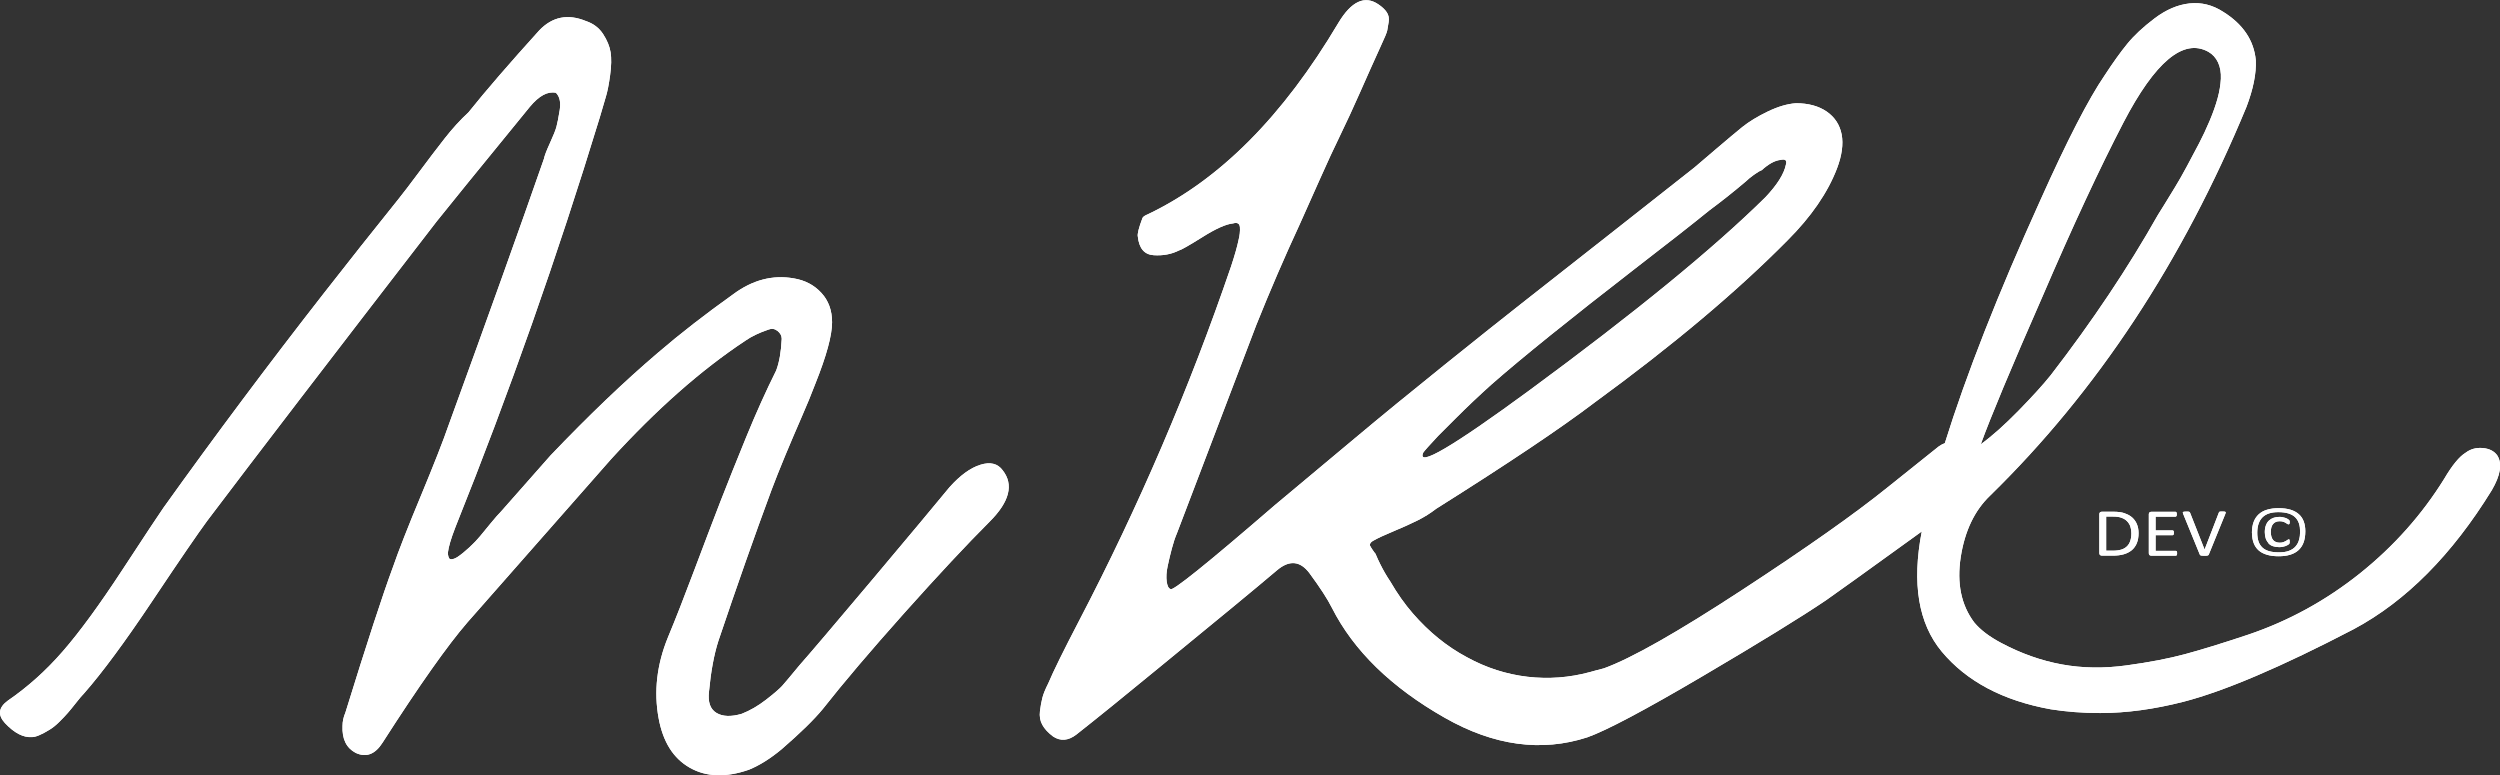 <?xml version="1.0" encoding="UTF-8"?>
<svg id="Camada_2" data-name="Camada 2" xmlns="http://www.w3.org/2000/svg" viewBox="0 0 372.95 115.66">
  <rect x="0" y="0" width="372.95" height="115.66" fill="#333333" stroke="none"/>
  <defs>
    <style>
      .cls-1 {
        fill: #fff;
      }
    </style>
  </defs>
  <g id="Camada_3" data-name="Camada 3">
    <g>
      <g>
        <path class="cls-1" d="M146.24,69.34c-1.48,.46-3.01,1.58-4.59,3.34-2.13,2.6-6.03,7.26-11.68,13.98-5.66,6.72-9.23,10.92-10.71,12.59-1.3,1.58-2.16,2.6-2.57,3.06-.42,.46-1.23,1.16-2.43,2.09-1.21,.93-2.41,1.62-3.62,2.09-1.58,.46-2.83,.42-3.76-.14-.93-.56-1.3-1.62-1.11-3.2,.28-2.97,.74-5.47,1.39-7.51,2.78-8.25,5.42-15.76,7.93-22.53,.56-1.48,1.23-3.18,2.02-5.08,.79-1.9,1.6-3.8,2.43-5.7,.83-1.9,1.53-3.59,2.09-5.08,1.67-4.17,2.5-7.23,2.5-9.18,0-1.76-.53-3.22-1.6-4.38-1.07-1.16-2.43-1.88-4.1-2.16-3.15-.56-6.17,.23-9.04,2.36-4.17,2.97-7.93,5.89-11.27,8.76-5.01,4.27-10.34,9.37-16,15.3-2.13,2.41-4.59,5.19-7.37,8.35-.37,.37-.88,.95-1.53,1.74-.65,.79-1.18,1.44-1.6,1.95-.42,.51-.95,1.07-1.6,1.67-.65,.6-1.25,1.09-1.81,1.46-.46,.28-.83,.37-1.11,.28-.19-.19-.28-.51-.28-.97,.09-.83,.46-2.09,1.11-3.76,8.07-20.12,15.25-40.52,21.56-61.2,.37-1.3,.67-2.32,.9-3.06,.23-.74,.44-1.81,.63-3.2,.19-1.39,.21-2.53,.07-3.41-.14-.88-.51-1.78-1.11-2.71-.6-.93-1.46-1.58-2.57-1.95-2.69-1.11-5.01-.65-6.96,1.39-4.45,4.92-7.98,9-10.57,12.24-1.21,1.11-2.39,2.41-3.55,3.89-1.16,1.48-2.41,3.13-3.76,4.94-1.35,1.81-2.39,3.18-3.13,4.1-3.8,4.73-7.51,9.41-11.13,14.05-8.25,10.57-16.23,21.24-23.92,31.99-.65,.93-2.69,4.01-6.12,9.25-3.43,5.24-6.4,9.3-8.9,12.17-2.5,2.88-5.24,5.33-8.21,7.37-1.39,1.02-1.53,2.13-.42,3.34,1.39,1.48,2.73,2.18,4.03,2.09,.56,0,1.44-.37,2.64-1.11,.46-.28,.95-.67,1.46-1.18s.93-.95,1.25-1.32c.32-.37,.74-.88,1.25-1.53,.51-.65,.9-1.11,1.18-1.39,2.69-3.06,6.1-7.67,10.22-13.84,4.12-6.17,6.84-10.13,8.14-11.89,7.14-9.46,18.55-24.34,34.22-44.65,1.39-1.76,6.03-7.46,13.91-17.11,1.39-1.67,2.69-2.36,3.9-2.09,.56,.56,.74,1.42,.56,2.57-.19,1.16-.35,2-.49,2.5-.14,.51-.46,1.32-.97,2.43-.51,1.11-.81,1.9-.9,2.36-3.52,10.11-8.25,23.32-14.19,39.64-.83,2.41-2.23,5.96-4.17,10.64-1.95,4.68-3.34,8.23-4.17,10.64-1.48,3.99-3.85,11.22-7.09,21.7-.28,.65-.42,1.3-.42,1.95-.09,1.95,.56,3.29,1.95,4.03,1.58,.74,2.92,.23,4.03-1.53,5.47-8.53,9.69-14.51,12.66-17.94,11.41-12.98,18.55-21.1,21.42-24.34,6.77-7.42,13.44-13.31,20.03-17.67,.93-.65,2.09-1.2,3.48-1.67,.46-.18,.9-.12,1.32,.21,.42,.33,.63,.72,.63,1.18-.09,1.95-.37,3.53-.83,4.73-1.48,2.97-2.97,6.26-4.45,9.88-1.48,3.62-2.78,6.86-3.9,9.74-1.11,2.88-2.41,6.28-3.89,10.22-1.48,3.94-2.78,7.26-3.9,9.95-1.67,4.08-2.13,8.12-1.39,12.1,.65,3.53,2.2,5.98,4.66,7.37,2.46,1.39,5.4,1.48,8.83,.28,1.58-.65,3.2-1.67,4.87-3.06,2.78-2.41,4.82-4.4,6.12-5.98,3.06-3.89,7.12-8.67,12.17-14.33,5.05-5.65,9.3-10.2,12.73-13.63,2.97-2.97,3.62-5.52,1.95-7.65-.74-1.02-1.86-1.3-3.34-.83Z"/>
        <path class="cls-1" d="M372.55,67.95c-.46-.65-1.18-1.02-2.16-1.11-.97-.09-1.83,.14-2.57,.7-.93,.56-2,1.86-3.2,3.9-3.34,5.38-7.54,10.08-12.59,14.12-5.06,4.03-10.6,7.07-16.62,9.11-3.89,1.3-7.05,2.27-9.46,2.92-2.41,.65-5.31,1.21-8.69,1.67-3.39,.47-6.61,.42-9.67-.14-3.06-.56-6.07-1.62-9.04-3.2-1.76-.93-3.11-1.95-4.03-3.06-1.95-2.59-2.62-5.84-2.02-9.74,.6-3.89,2.06-6.96,4.38-9.18,15.95-15.58,28.7-34.91,38.25-58,1.02-2.69,1.48-5.01,1.39-6.95-.28-2.97-1.9-5.38-4.87-7.23-1.58-1.02-3.25-1.44-5.01-1.25-1.76,.19-3.5,.93-5.22,2.23-1.72,1.3-3.08,2.57-4.1,3.83-1.02,1.25-2.13,2.81-3.34,4.66-2.41,3.52-5.61,9.74-9.6,18.64-6.32,13.95-11.06,26.02-14.25,36.24-.3,.11-.6,.27-.91,.49-.37,.28-2.92,2.32-7.65,6.12-4.82,3.89-12.06,9-21.7,15.3-9.65,6.31-16.51,10.2-20.59,11.68-.74,.19-1.44,.37-2.09,.56-3.06,.83-6.17,1.07-9.32,.7-3.15-.37-6.17-1.34-9.04-2.92-2.97-1.58-5.66-3.76-8.07-6.54-1.21-1.39-2.32-2.97-3.34-4.73-.56-.83-1.07-1.71-1.53-2.64-.19-.37-.42-.88-.7-1.53-.09-.09-.23-.28-.42-.56s-.33-.51-.42-.7c0-.28,.18-.51,.56-.7,.65-.37,1.64-.83,2.99-1.39,1.34-.56,2.53-1.09,3.55-1.6,1.02-.51,1.95-1.09,2.78-1.74,10.76-6.77,18.64-12.05,23.65-15.86,11.69-8.53,21.28-16.6,28.79-24.2,3.52-3.52,5.98-7.09,7.37-10.71,.74-1.95,.97-3.64,.7-5.08-.28-1.44-1.02-2.57-2.22-3.41-1.21-.83-2.74-1.25-4.59-1.25-1.3,.09-2.71,.51-4.24,1.25-1.53,.74-2.78,1.51-3.76,2.29-.97,.79-2.25,1.86-3.82,3.2-1.58,1.35-2.69,2.3-3.34,2.85-1.76,1.39-5.8,4.57-12.1,9.53-6.31,4.96-10.85,8.53-13.63,10.71-2.78,2.18-6.65,5.26-11.61,9.25-4.96,3.99-9.44,7.65-13.42,10.99-3.99,3.34-7.93,6.63-11.82,9.88-10.2,8.81-15.39,12.98-15.58,12.52-.28-.09-.47-.46-.56-1.11-.09-.65-.05-1.41,.14-2.3,.19-.88,.39-1.76,.63-2.64,.23-.88,.49-1.65,.77-2.3,5.29-13.91,9.23-24.25,11.82-31.02,2.04-5.1,4.22-10.15,6.54-15.16,.84-1.85,1.81-4.03,2.92-6.54,1.11-2.5,2.13-4.71,3.06-6.61,.93-1.9,1.92-4.06,2.99-6.47,1.06-2.41,2.06-4.64,2.99-6.68,.65-1.39,1-2.23,1.04-2.5s.12-.7,.21-1.25c.09-.56,0-1.04-.28-1.46-.28-.42-.7-.81-1.25-1.18-2.04-1.39-4.04-.46-5.98,2.78-8.25,13.91-17.71,23.42-28.38,28.52-.46,.19-.74,.37-.83,.56-.56,1.48-.79,2.41-.7,2.78,.19,1.76,.97,2.69,2.36,2.78,1.39,.09,2.64-.14,3.76-.7,.37-.09,1.55-.77,3.55-2.02,1.99-1.25,3.5-1.92,4.52-2.02,.65-.19,.99,0,1.04,.56,.04,.56-.02,1.21-.21,1.95-.19,.93-.56,2.23-1.11,3.9-6.21,18.18-13.77,35.8-22.67,52.86-2.32,4.45-3.85,7.56-4.59,9.32-.47,.93-.77,1.67-.9,2.23-.14,.56-.26,1.21-.35,1.95-.09,.74,.02,1.42,.35,2.02,.32,.6,.86,1.18,1.6,1.74,1.11,.74,2.27,.65,3.48-.28,3.06-2.41,7.19-5.75,12.38-10.02,8.62-7.05,14.47-11.87,17.53-14.47,1.85-1.58,3.48-1.44,4.87,.42,1.57,2.13,2.69,3.85,3.34,5.15,3.24,6.4,8.85,11.87,16.83,16.41,7.32,4.17,14.42,5.15,21.28,2.92,2.87-1.02,8.6-4.06,17.18-9.11,8.58-5.05,14.72-8.83,18.43-11.34,1.1-.76,5.87-4.18,14.28-10.26-1.5,7.76-.5,13.73,2.97,17.91,3.71,4.45,9.13,7.33,16.27,8.62,2.32,.37,4.78,.56,7.37,.56,3.9,0,8.02-.56,12.38-1.67,6.12-1.58,14.61-5.19,25.46-10.85,7.79-4.17,14.65-11.08,20.59-20.73,1.3-2.23,1.58-3.94,.83-5.15Zm-160.24-.42c.19-.28,.93-1.11,2.23-2.5,.83-.83,1.71-1.71,2.64-2.64,1.67-1.67,3.43-3.34,5.29-5.01,4.54-3.99,11.73-9.78,21.56-17.39,4.82-3.71,8.48-6.58,10.99-8.62,1.76-1.3,3.57-2.73,5.43-4.31,.28-.28,.67-.6,1.18-.97,.51-.37,.9-.6,1.18-.7,1.02-.93,1.95-1.44,2.78-1.53,.74-.18,1.02,.05,.83,.7-.28,1.39-1.3,3.01-3.06,4.87-7.7,7.6-19.43,17.2-35.19,28.79-11.5,8.44-16.79,11.54-15.86,9.32Zm92.36-23.23c4.54-10.57,8.58-19.24,12.1-26.01,4.73-9.09,8.95-12.61,12.66-10.57,.65,.37,1.13,.9,1.46,1.6,.32,.7,.46,1.51,.42,2.43-.05,.93-.21,1.9-.49,2.92-.28,1.02-.67,2.13-1.18,3.34-.51,1.21-1.04,2.34-1.6,3.41-.56,1.07-1.16,2.2-1.81,3.41-.65,1.21-1.23,2.23-1.74,3.06-.51,.83-1.02,1.67-1.53,2.5-.51,.83-.86,1.39-1.04,1.67-4.45,7.88-9.78,15.86-16,23.92-1.11,1.39-2.71,3.15-4.8,5.29-2.09,2.13-3.96,3.8-5.63,5.01,1.48-4.08,4.54-11.41,9.18-21.98Z"/>
        <path class="cls-1" d="M316.94,76.56c-.45-.15-1.01-.22-1.66-.22h-1.72c-.09,0-.18,.03-.26,.08-.08,.05-.12,.14-.12,.28v5.83c0,.13,.04,.22,.12,.28,.08,.05,.17,.08,.26,.08h1.61c.65,0,1.21-.07,1.68-.21s.86-.35,1.19-.62c.32-.28,.57-.63,.74-1.05,.17-.42,.25-.92,.25-1.48,0-.49-.08-.93-.24-1.32s-.39-.72-.7-1-.69-.49-1.14-.63Zm.85,4.14c-.11,.33-.28,.6-.5,.81-.22,.21-.5,.38-.83,.48s-.74,.16-1.22,.16h-1.04v-5.09h1.03c.52,0,.95,.06,1.28,.19,.33,.12,.61,.3,.82,.52s.38,.49,.48,.79c.1,.31,.15,.63,.15,.99,0,.44-.06,.83-.17,1.15Z"/>
        <path class="cls-1" d="M324.54,77.07s.06,0,.08-.02,.05-.03,.06-.06c.02-.03,.03-.07,.04-.11,0-.05,.02-.1,.02-.16,0-.07,0-.12-.02-.17,0-.05-.02-.08-.04-.11s-.04-.05-.06-.07-.05-.02-.08-.02h-3.6c-.09,0-.18,.03-.26,.08-.08,.05-.12,.14-.12,.28v5.83c0,.13,.04,.22,.12,.28,.08,.05,.17,.08,.26,.08h3.64s.06,0,.08-.02c.03-.01,.05-.04,.07-.07s.03-.07,.04-.11c0-.05,.01-.1,.01-.16,0-.07,0-.12-.01-.17,0-.05-.02-.08-.04-.11-.02-.03-.04-.05-.07-.06s-.05-.02-.08-.02h-3.01v-2.34h2.54s.06,0,.08-.02,.05-.03,.06-.06c.02-.03,.03-.06,.04-.11,0-.04,.01-.1,.01-.16s0-.12-.01-.17c0-.05-.02-.08-.04-.11-.02-.03-.04-.05-.06-.06-.03-.01-.05-.02-.08-.02h-2.54v-2.05h2.96Z"/>
        <path class="cls-1" d="M331.56,76.31c-.12,0-.21,0-.28,0s-.12,.01-.16,.03c-.04,.01-.07,.03-.08,.06-.02,.02-.03,.05-.04,.09l-2.12,5.49h0l-2.17-5.5s-.03-.06-.05-.08c-.02-.02-.04-.04-.08-.05-.04-.01-.09-.02-.15-.03s-.15,0-.26,0c-.13,0-.24,0-.32,.01s-.13,.02-.17,.04-.05,.06-.05,.1c0,.05,.02,.11,.05,.18l2.48,6.07s.02,.05,.04,.07c.01,.02,.03,.04,.06,.05,.02,.01,.05,.02,.08,.03,.03,0,.07,.02,.12,.02,.05,0,.1,.01,.17,.01,.06,0,.14,0,.23,0,.11,0,.21,0,.28,0s.14-.01,.19-.03,.09-.03,.12-.06,.05-.05,.06-.09l2.47-6.07c.03-.07,.05-.13,.05-.18,0-.04,0-.08-.03-.1s-.07-.04-.14-.05c-.07,0-.17-.01-.29-.01Z"/>
        <path class="cls-1" d="M338.41,81.06c.18,.19,.4,.33,.67,.42,.27,.09,.57,.14,.92,.14,.18,0,.34-.01,.5-.04,.16-.03,.3-.07,.42-.11,.12-.05,.23-.1,.33-.15s.16-.1,.2-.13,.06-.06,.07-.08,.02-.04,.03-.07,.02-.06,.02-.1,0-.08,0-.13c0-.06,0-.11,0-.16,0-.04-.01-.08-.02-.11,0-.03-.02-.05-.04-.06s-.04-.02-.06-.02c-.05,0-.12,.03-.19,.08-.07,.05-.16,.11-.26,.17-.1,.06-.23,.12-.37,.17-.14,.05-.32,.08-.52,.08-.22,0-.41-.03-.58-.1-.17-.06-.31-.16-.42-.29s-.2-.3-.26-.5c-.06-.2-.09-.43-.09-.71,0-.52,.11-.92,.34-1.19,.22-.27,.55-.41,.96-.41,.21,0,.39,.02,.54,.07s.26,.1,.36,.16c.1,.06,.18,.11,.25,.16s.14,.07,.2,.07c.03,0,.06,0,.08-.02,.02-.01,.04-.04,.05-.07,.01-.03,.02-.06,.03-.1s.01-.08,.01-.12,0-.08,0-.12-.01-.07-.02-.1c0-.03-.02-.05-.04-.07-.01-.02-.04-.05-.09-.09-.04-.04-.12-.08-.21-.14s-.21-.1-.33-.14-.25-.07-.39-.1-.28-.04-.44-.04c-.31,0-.6,.04-.87,.13-.27,.09-.5,.23-.7,.41s-.35,.42-.46,.71-.17,.63-.17,1.02c0,.36,.05,.67,.14,.94,.09,.27,.23,.5,.41,.69Z"/>
        <path class="cls-1" d="M335.96,79.52c0,.58,.08,1.08,.25,1.51s.41,.79,.74,1.08,.74,.5,1.24,.65,1.07,.22,1.73,.22,1.21-.07,1.71-.22,.91-.37,1.25-.68,.6-.69,.77-1.16c.17-.47,.26-1.02,.26-1.66,0-.55-.08-1.04-.24-1.47s-.4-.79-.73-1.08-.74-.52-1.24-.67c-.5-.15-1.09-.23-1.77-.23s-1.23,.08-1.73,.23c-.5,.15-.91,.38-1.25,.69-.33,.31-.59,.69-.76,1.16s-.25,1.01-.25,1.64Zm.98-1.39c.13-.38,.32-.7,.58-.96s.59-.45,.98-.58,.86-.19,1.39-.19c.6,0,1.1,.07,1.51,.2,.41,.13,.75,.32,1,.57s.44,.55,.56,.92,.17,.78,.17,1.24c0,.43-.05,.83-.16,1.21-.1,.38-.28,.7-.52,.98s-.56,.49-.97,.65c-.4,.16-.91,.23-1.51,.23s-1.07-.06-1.48-.18c-.41-.12-.75-.31-1-.55s-.45-.55-.57-.91-.18-.79-.18-1.27c0-.51,.06-.96,.19-1.34Z"/>
      </g>
      <g>
        <path class="cls-1" d="M146.24,69.34c-1.48,.46-3.01,1.58-4.59,3.34-2.13,2.6-6.03,7.26-11.68,13.98-5.66,6.72-9.23,10.92-10.71,12.59-1.3,1.58-2.16,2.6-2.57,3.06-.42,.46-1.23,1.16-2.43,2.09-1.21,.93-2.41,1.62-3.62,2.09-1.58,.46-2.83,.42-3.76-.14-.93-.56-1.3-1.62-1.11-3.2,.28-2.97,.74-5.47,1.39-7.51,2.78-8.25,5.42-15.76,7.93-22.53,.56-1.48,1.23-3.18,2.02-5.08,.79-1.9,1.6-3.8,2.43-5.7,.83-1.9,1.53-3.59,2.09-5.08,1.67-4.17,2.5-7.23,2.5-9.18,0-1.76-.53-3.22-1.6-4.38-1.07-1.16-2.43-1.88-4.1-2.16-3.15-.56-6.17,.23-9.04,2.36-4.17,2.97-7.93,5.89-11.27,8.76-5.01,4.27-10.34,9.37-16,15.3-2.13,2.41-4.59,5.19-7.37,8.35-.37,.37-.88,.95-1.53,1.74-.65,.79-1.18,1.44-1.6,1.95-.42,.51-.95,1.07-1.6,1.67-.65,.6-1.25,1.09-1.81,1.46-.46,.28-.83,.37-1.11,.28-.19-.19-.28-.51-.28-.97,.09-.83,.46-2.09,1.11-3.76,8.07-20.12,15.25-40.52,21.56-61.2,.37-1.3,.67-2.32,.9-3.06,.23-.74,.44-1.81,.63-3.2,.19-1.39,.21-2.53,.07-3.41-.14-.88-.51-1.78-1.11-2.71-.6-.93-1.46-1.58-2.57-1.95-2.69-1.11-5.01-.65-6.96,1.39-4.45,4.92-7.98,9-10.57,12.24-1.21,1.11-2.39,2.41-3.55,3.89-1.16,1.48-2.41,3.13-3.76,4.94-1.35,1.81-2.39,3.18-3.13,4.1-3.8,4.73-7.51,9.41-11.13,14.05-8.25,10.57-16.23,21.24-23.92,31.99-.65,.93-2.69,4.01-6.12,9.25-3.43,5.24-6.4,9.3-8.9,12.17-2.5,2.88-5.24,5.33-8.21,7.37-1.39,1.02-1.53,2.13-.42,3.34,1.39,1.48,2.73,2.18,4.03,2.09,.56,0,1.44-.37,2.64-1.11,.46-.28,.95-.67,1.46-1.18s.93-.95,1.25-1.32c.32-.37,.74-.88,1.25-1.53,.51-.65,.9-1.11,1.18-1.39,2.69-3.06,6.1-7.67,10.22-13.84,4.12-6.17,6.84-10.13,8.14-11.89,7.14-9.46,18.55-24.34,34.22-44.65,1.39-1.76,6.03-7.46,13.91-17.11,1.39-1.67,2.69-2.36,3.9-2.09,.56,.56,.74,1.42,.56,2.57-.19,1.16-.35,2-.49,2.5-.14,.51-.46,1.32-.97,2.43-.51,1.11-.81,1.9-.9,2.36-3.52,10.11-8.25,23.32-14.19,39.64-.83,2.41-2.23,5.96-4.17,10.64-1.95,4.68-3.34,8.23-4.17,10.64-1.48,3.99-3.85,11.22-7.09,21.7-.28,.65-.42,1.3-.42,1.95-.09,1.95,.56,3.29,1.95,4.03,1.58,.74,2.92,.23,4.03-1.53,5.47-8.53,9.69-14.51,12.66-17.94,11.41-12.98,18.55-21.1,21.42-24.34,6.77-7.42,13.44-13.31,20.03-17.67,.93-.65,2.09-1.2,3.48-1.67,.46-.18,.9-.12,1.32,.21,.42,.33,.63,.72,.63,1.18-.09,1.95-.37,3.53-.83,4.73-1.48,2.97-2.97,6.26-4.45,9.88-1.48,3.62-2.78,6.86-3.9,9.74-1.11,2.88-2.41,6.28-3.89,10.22-1.48,3.94-2.78,7.26-3.9,9.95-1.67,4.08-2.13,8.12-1.39,12.1,.65,3.53,2.2,5.98,4.66,7.37,2.46,1.39,5.4,1.48,8.83,.28,1.58-.65,3.2-1.67,4.87-3.06,2.78-2.41,4.82-4.4,6.12-5.98,3.06-3.89,7.12-8.67,12.17-14.33,5.05-5.65,9.3-10.2,12.73-13.63,2.97-2.97,3.62-5.52,1.95-7.65-.74-1.02-1.86-1.3-3.34-.83Z"/>
        <path class="cls-1" d="M372.55,67.95c-.46-.65-1.18-1.02-2.16-1.11-.97-.09-1.83,.14-2.57,.7-.93,.56-2,1.86-3.2,3.9-3.34,5.38-7.54,10.08-12.59,14.12-5.06,4.03-10.6,7.07-16.62,9.11-3.89,1.3-7.05,2.27-9.46,2.92-2.41,.65-5.31,1.21-8.69,1.67-3.39,.47-6.61,.42-9.67-.14-3.06-.56-6.07-1.62-9.04-3.2-1.76-.93-3.11-1.95-4.03-3.06-1.95-2.59-2.62-5.84-2.02-9.74,.6-3.89,2.06-6.96,4.38-9.18,15.95-15.58,28.7-34.91,38.25-58,1.02-2.69,1.48-5.01,1.39-6.95-.28-2.97-1.9-5.38-4.87-7.23-1.58-1.02-3.25-1.44-5.01-1.25-1.76,.19-3.5,.93-5.22,2.23-1.72,1.3-3.08,2.57-4.1,3.83-1.02,1.25-2.13,2.81-3.34,4.66-2.41,3.52-5.61,9.74-9.6,18.64-6.32,13.95-11.06,26.02-14.25,36.24-.3,.11-.6,.27-.91,.49-.37,.28-2.92,2.32-7.65,6.12-4.82,3.89-12.06,9-21.7,15.3-9.65,6.31-16.51,10.2-20.59,11.68-.74,.19-1.44,.37-2.09,.56-3.06,.83-6.17,1.07-9.32,.7-3.15-.37-6.17-1.34-9.04-2.92-2.97-1.58-5.66-3.76-8.07-6.54-1.21-1.39-2.32-2.97-3.34-4.73-.56-.83-1.07-1.71-1.53-2.64-.19-.37-.42-.88-.7-1.53-.09-.09-.23-.28-.42-.56s-.33-.51-.42-.7c0-.28,.18-.51,.56-.7,.65-.37,1.64-.83,2.99-1.39,1.34-.56,2.53-1.09,3.55-1.6,1.02-.51,1.95-1.09,2.78-1.74,10.76-6.77,18.64-12.05,23.65-15.86,11.69-8.53,21.28-16.6,28.79-24.2,3.52-3.52,5.98-7.09,7.37-10.71,.74-1.95,.97-3.64,.7-5.08-.28-1.44-1.02-2.57-2.22-3.41-1.21-.83-2.74-1.25-4.59-1.25-1.3,.09-2.71,.51-4.24,1.25-1.53,.74-2.78,1.51-3.76,2.29-.97,.79-2.25,1.86-3.82,3.2-1.58,1.35-2.69,2.3-3.34,2.85-1.76,1.39-5.8,4.57-12.1,9.53-6.31,4.96-10.85,8.53-13.63,10.71-2.78,2.18-6.65,5.26-11.61,9.25-4.96,3.99-9.44,7.65-13.42,10.99-3.99,3.34-7.93,6.63-11.82,9.88-10.2,8.81-15.39,12.98-15.58,12.52-.28-.09-.47-.46-.56-1.11-.09-.65-.05-1.41,.14-2.3,.19-.88,.39-1.76,.63-2.64,.23-.88,.49-1.65,.77-2.3,5.29-13.91,9.23-24.25,11.82-31.02,2.04-5.1,4.22-10.15,6.54-15.16,.84-1.85,1.81-4.03,2.92-6.54,1.11-2.5,2.13-4.71,3.06-6.61,.93-1.9,1.92-4.06,2.99-6.47,1.06-2.41,2.06-4.64,2.99-6.68,.65-1.39,1-2.23,1.04-2.5s.12-.7,.21-1.25c.09-.56,0-1.04-.28-1.46-.28-.42-.7-.81-1.25-1.18-2.04-1.39-4.04-.46-5.98,2.78-8.25,13.91-17.71,23.42-28.38,28.52-.46,.19-.74,.37-.83,.56-.56,1.48-.79,2.41-.7,2.78,.19,1.76,.97,2.69,2.36,2.78,1.39,.09,2.64-.14,3.76-.7,.37-.09,1.55-.77,3.55-2.02,1.99-1.25,3.5-1.92,4.52-2.02,.65-.19,.99,0,1.04,.56,.04,.56-.02,1.21-.21,1.95-.19,.93-.56,2.23-1.11,3.9-6.21,18.18-13.77,35.8-22.67,52.86-2.32,4.45-3.85,7.56-4.59,9.32-.47,.93-.77,1.67-.9,2.23-.14,.56-.26,1.21-.35,1.95-.09,.74,.02,1.42,.35,2.02,.32,.6,.86,1.18,1.6,1.74,1.11,.74,2.27,.65,3.48-.28,3.06-2.41,7.19-5.75,12.38-10.02,8.62-7.05,14.47-11.87,17.53-14.47,1.85-1.58,3.48-1.44,4.87,.42,1.57,2.13,2.69,3.85,3.34,5.15,3.24,6.4,8.85,11.87,16.83,16.41,7.32,4.17,14.42,5.15,21.28,2.92,2.87-1.02,8.6-4.06,17.18-9.11,8.58-5.05,14.72-8.83,18.43-11.34,1.1-.76,5.87-4.18,14.28-10.26-1.5,7.76-.5,13.73,2.97,17.91,3.71,4.45,9.13,7.33,16.27,8.62,2.32,.37,4.78,.56,7.37,.56,3.9,0,8.02-.56,12.38-1.67,6.12-1.58,14.61-5.19,25.46-10.85,7.79-4.17,14.65-11.08,20.59-20.73,1.3-2.23,1.58-3.94,.83-5.15Zm-160.24-.42c.19-.28,.93-1.11,2.23-2.5,.83-.83,1.71-1.71,2.64-2.64,1.67-1.67,3.43-3.34,5.29-5.01,4.54-3.99,11.73-9.78,21.56-17.39,4.82-3.71,8.48-6.58,10.99-8.62,1.76-1.3,3.57-2.73,5.43-4.31,.28-.28,.67-.6,1.18-.97,.51-.37,.9-.6,1.18-.7,1.02-.93,1.95-1.44,2.78-1.53,.74-.18,1.02,.05,.83,.7-.28,1.39-1.3,3.01-3.06,4.87-7.7,7.6-19.43,17.2-35.19,28.79-11.5,8.44-16.79,11.54-15.86,9.32Zm92.36-23.23c4.54-10.57,8.58-19.24,12.1-26.01,4.73-9.09,8.95-12.61,12.66-10.57,.65,.37,1.13,.9,1.46,1.6,.32,.7,.46,1.51,.42,2.43-.05,.93-.21,1.9-.49,2.92-.28,1.02-.67,2.13-1.18,3.34-.51,1.21-1.04,2.34-1.6,3.41-.56,1.07-1.16,2.2-1.81,3.41-.65,1.21-1.23,2.23-1.74,3.06-.51,.83-1.02,1.67-1.53,2.5-.51,.83-.86,1.39-1.04,1.67-4.45,7.88-9.78,15.86-16,23.92-1.11,1.39-2.71,3.15-4.8,5.29-2.09,2.13-3.96,3.8-5.63,5.01,1.48-4.08,4.54-11.41,9.18-21.98Z"/>
        <path class="cls-1" d="M316.94,76.56c-.45-.15-1.01-.22-1.66-.22h-1.72c-.09,0-.18,.03-.26,.08-.08,.05-.12,.14-.12,.28v5.83c0,.13,.04,.22,.12,.28,.08,.05,.17,.08,.26,.08h1.61c.65,0,1.21-.07,1.68-.21s.86-.35,1.19-.62c.32-.28,.57-.63,.74-1.05,.17-.42,.25-.92,.25-1.48,0-.49-.08-.93-.24-1.32s-.39-.72-.7-1-.69-.49-1.14-.63Zm.85,4.14c-.11,.33-.28,.6-.5,.81-.22,.21-.5,.38-.83,.48s-.74,.16-1.22,.16h-1.04v-5.09h1.03c.52,0,.95,.06,1.28,.19,.33,.12,.61,.3,.82,.52s.38,.49,.48,.79c.1,.31,.15,.63,.15,.99,0,.44-.06,.83-.17,1.15Z"/>
        <path class="cls-1" d="M324.54,77.07s.06,0,.08-.02,.05-.03,.06-.06c.02-.03,.03-.07,.04-.11,0-.05,.02-.1,.02-.16,0-.07,0-.12-.02-.17,0-.05-.02-.08-.04-.11s-.04-.05-.06-.07-.05-.02-.08-.02h-3.6c-.09,0-.18,.03-.26,.08-.08,.05-.12,.14-.12,.28v5.83c0,.13,.04,.22,.12,.28,.08,.05,.17,.08,.26,.08h3.64s.06,0,.08-.02c.03-.01,.05-.04,.07-.07s.03-.07,.04-.11c0-.05,.01-.1,.01-.16,0-.07,0-.12-.01-.17,0-.05-.02-.08-.04-.11-.02-.03-.04-.05-.07-.06s-.05-.02-.08-.02h-3.01v-2.34h2.54s.06,0,.08-.02,.05-.03,.06-.06c.02-.03,.03-.06,.04-.11,0-.04,.01-.1,.01-.16s0-.12-.01-.17c0-.05-.02-.08-.04-.11-.02-.03-.04-.05-.06-.06-.03-.01-.05-.02-.08-.02h-2.54v-2.05h2.96Z"/>
        <path class="cls-1" d="M331.56,76.31c-.12,0-.21,0-.28,0s-.12,.01-.16,.03c-.04,.01-.07,.03-.08,.06-.02,.02-.03,.05-.04,.09l-2.12,5.49h0l-2.17-5.5s-.03-.06-.05-.08c-.02-.02-.04-.04-.08-.05-.04-.01-.09-.02-.15-.03s-.15,0-.26,0c-.13,0-.24,0-.32,.01s-.13,.02-.17,.04-.05,.06-.05,.1c0,.05,.02,.11,.05,.18l2.48,6.07s.02,.05,.04,.07c.01,.02,.03,.04,.06,.05,.02,.01,.05,.02,.08,.03,.03,0,.07,.02,.12,.02,.05,0,.1,.01,.17,.01,.06,0,.14,0,.23,0,.11,0,.21,0,.28,0s.14-.01,.19-.03,.09-.03,.12-.06,.05-.05,.06-.09l2.47-6.07c.03-.07,.05-.13,.05-.18,0-.04,0-.08-.03-.1s-.07-.04-.14-.05c-.07,0-.17-.01-.29-.01Z"/>
        <path class="cls-1" d="M338.41,81.06c.18,.19,.4,.33,.67,.42,.27,.09,.57,.14,.92,.14,.18,0,.34-.01,.5-.04,.16-.03,.3-.07,.42-.11,.12-.05,.23-.1,.33-.15s.16-.1,.2-.13,.06-.06,.07-.08,.02-.04,.03-.07,.02-.06,.02-.1,0-.08,0-.13c0-.06,0-.11,0-.16,0-.04-.01-.08-.02-.11,0-.03-.02-.05-.04-.06s-.04-.02-.06-.02c-.05,0-.12,.03-.19,.08-.07,.05-.16,.11-.26,.17-.1,.06-.23,.12-.37,.17-.14,.05-.32,.08-.52,.08-.22,0-.41-.03-.58-.1-.17-.06-.31-.16-.42-.29s-.2-.3-.26-.5c-.06-.2-.09-.43-.09-.71,0-.52,.11-.92,.34-1.19,.22-.27,.55-.41,.96-.41,.21,0,.39,.02,.54,.07s.26,.1,.36,.16c.1,.06,.18,.11,.25,.16s.14,.07,.2,.07c.03,0,.06,0,.08-.02,.02-.01,.04-.04,.05-.07,.01-.03,.02-.06,.03-.1s.01-.08,.01-.12,0-.08,0-.12-.01-.07-.02-.1c0-.03-.02-.05-.04-.07-.01-.02-.04-.05-.09-.09-.04-.04-.12-.08-.21-.14s-.21-.1-.33-.14-.25-.07-.39-.1-.28-.04-.44-.04c-.31,0-.6,.04-.87,.13-.27,.09-.5,.23-.7,.41s-.35,.42-.46,.71-.17,.63-.17,1.02c0,.36,.05,.67,.14,.94,.09,.27,.23,.5,.41,.69Z"/>
        <path class="cls-1" d="M335.96,79.52c0,.58,.08,1.08,.25,1.51s.41,.79,.74,1.08,.74,.5,1.24,.65,1.07,.22,1.73,.22,1.21-.07,1.71-.22,.91-.37,1.25-.68,.6-.69,.77-1.16c.17-.47,.26-1.02,.26-1.66,0-.55-.08-1.04-.24-1.47s-.4-.79-.73-1.08-.74-.52-1.24-.67c-.5-.15-1.09-.23-1.77-.23s-1.23,.08-1.73,.23c-.5,.15-.91,.38-1.25,.69-.33,.31-.59,.69-.76,1.16s-.25,1.01-.25,1.64Zm.98-1.39c.13-.38,.32-.7,.58-.96s.59-.45,.98-.58,.86-.19,1.39-.19c.6,0,1.1,.07,1.51,.2,.41,.13,.75,.32,1,.57s.44,.55,.56,.92,.17,.78,.17,1.24c0,.43-.05,.83-.16,1.21-.1,.38-.28,.7-.52,.98s-.56,.49-.97,.65c-.4,.16-.91,.23-1.51,.23s-1.07-.06-1.48-.18c-.41-.12-.75-.31-1-.55s-.45-.55-.57-.91-.18-.79-.18-1.27c0-.51,.06-.96,.19-1.34Z"/>
      </g>
    </g>
  </g>
</svg>